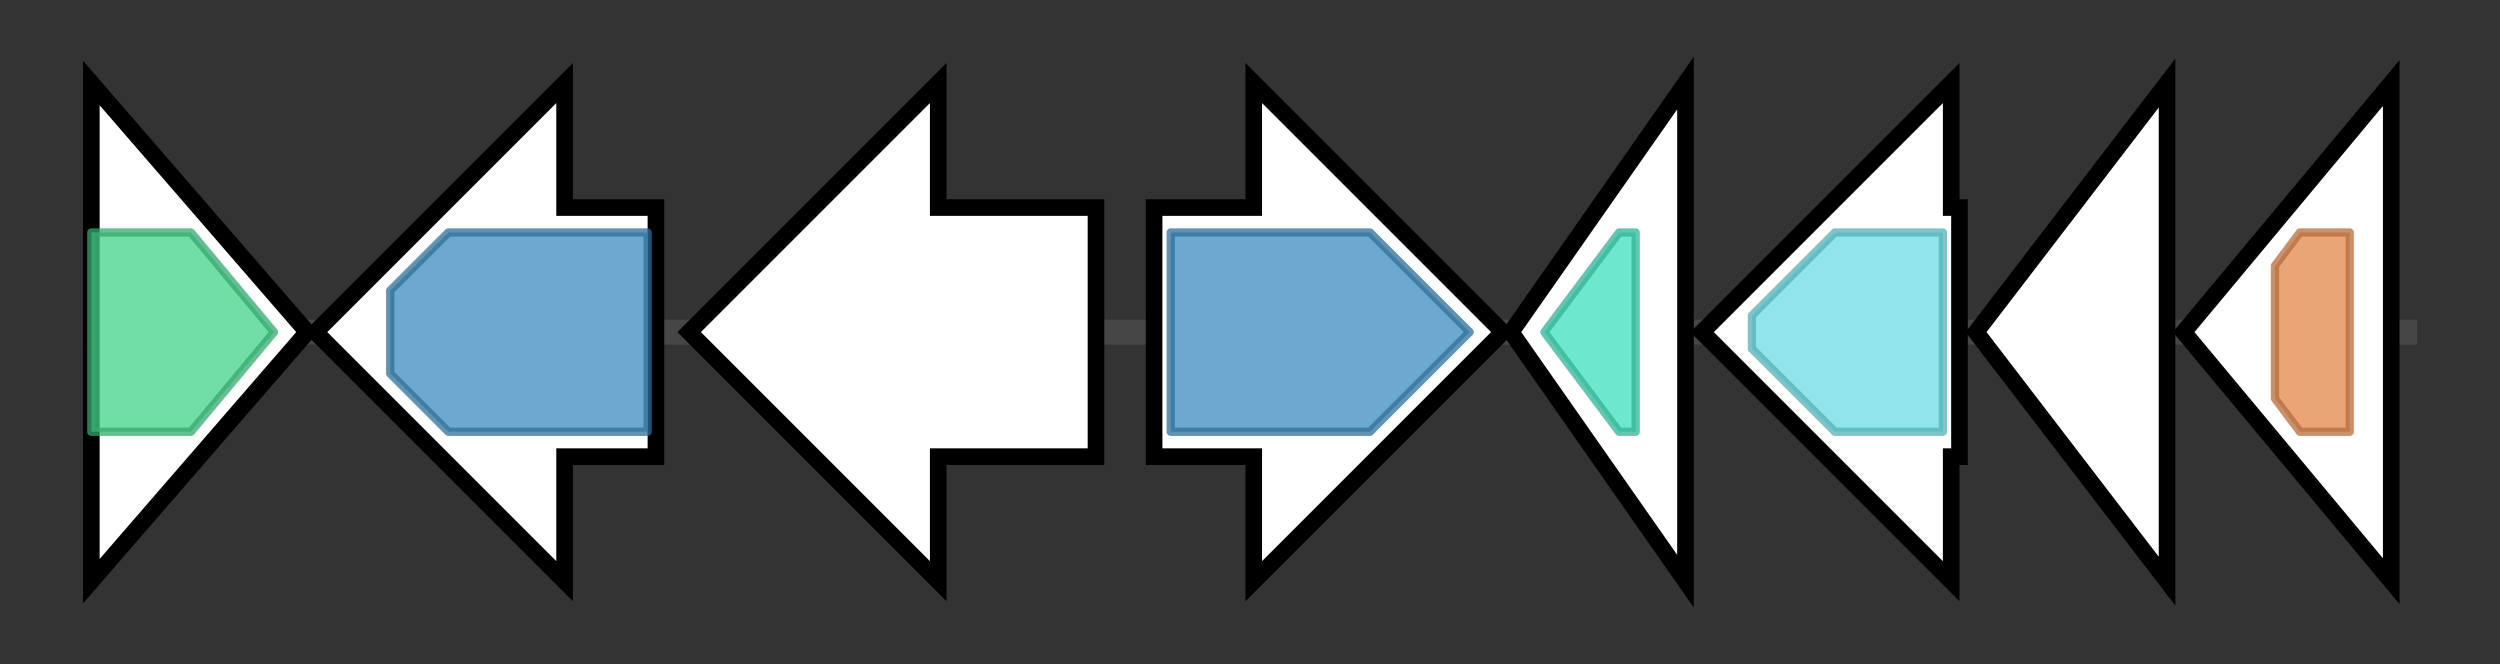 <svg version="1.1" baseProfile="full" xmlns="http://www.w3.org/2000/svg" width="301.1" height="80">
	<rect width="100%" height="100%" fill="#333333" stroke="none"/>
	<g>
		<line x1="10" y1="40.0" x2="291.1" y2="40.0" style="stroke:rgb(70,70,70); stroke-width:3 "/>
		<g>
			<title>strO
N-amidino-scyllo-inosamine-4-phosphate phosphatase</title>
			<polygon class="strO
N-amidino-scyllo-inosamine-4-phosphate phosphatase" points="11,10 37,40 11,70" fill="rgb(255,255,255)" fill-opacity="1.0" stroke="rgb(0,0,0)" stroke-width="2"  />
			<g>
				<title>Inositol_P (PF00459)
"Inositol monophosphatase family"</title>
				<polygon class="PF00459" points="11,28 23,28 33,40 23,52 11,52" stroke-linejoin="round" width="25" height="24" fill="rgb(67,210,137)" stroke="rgb(53,168,109)" stroke-width="1" opacity="0.75" />
			</g>
		</g>
		<g>
			<title>stsA
L-alanine:N-amidino-3-keto-scyllo-inosamine aminotransferase</title>
			<polygon class="stsA
L-alanine:N-amidino-3-keto-scyllo-inosamine aminotransferase" points="79,25 68,25 68,10 38,40 68,70 68,55 79,55" fill="rgb(255,255,255)" fill-opacity="1.0" stroke="rgb(0,0,0)" stroke-width="2"  />
			<g>
				<title>DegT_DnrJ_EryC1 (PF01041)
"DegT/DnrJ/EryC1/StrS aminotransferase family"</title>
				<polygon class="PF01041" points="47,35 54,28 78,28 78,52 54,52 47,45" stroke-linejoin="round" width="31" height="24" fill="rgb(59,139,191)" stroke="rgb(47,111,152)" stroke-width="1" opacity="0.75" />
			</g>
		</g>
		<g>
			<title>stsB
NADH:N-amidino-scyllo-inosamine oxidoreductase</title>
			<polygon class="stsB
NADH:N-amidino-scyllo-inosamine oxidoreductase" points="132,25 113,25 113,10 83,40 113,70 113,55 132,55" fill="rgb(255,255,255)" fill-opacity="1.0" stroke="rgb(0,0,0)" stroke-width="2"  />
		</g>
		<g>
			<title>stsC
L-glutamine:scyllo-inosose aminotransferase</title>
			<polygon class="stsC
L-glutamine:scyllo-inosose aminotransferase" points="139,25 151,25 151,10 181,40 151,70 151,55 139,55" fill="rgb(255,255,255)" fill-opacity="1.0" stroke="rgb(0,0,0)" stroke-width="2"  />
			<g>
				<title>DegT_DnrJ_EryC1 (PF01041)
"DegT/DnrJ/EryC1/StrS aminotransferase family"</title>
				<polygon class="PF01041" points="141,28 165,28 177,40 165,52 141,52" stroke-linejoin="round" width="39" height="24" fill="rgb(59,139,191)" stroke="rgb(47,111,152)" stroke-width="1" opacity="0.75" />
			</g>
		</g>
		<g>
			<title>stsD</title>
			<polygon class="stsD" points="182,40 203,10 203,70" fill="rgb(255,255,255)" fill-opacity="1.0" stroke="rgb(0,0,0)" stroke-width="2"  />
			<g>
				<title>HAD_2 (PF13419)
"Haloacid dehalogenase-like hydrolase"</title>
				<polygon class="PF13419" points="186,40 195,28 197,28 197,52 195,52" stroke-linejoin="round" width="13" height="24" fill="rgb(60,223,188)" stroke="rgb(48,178,150)" stroke-width="1" opacity="0.75" />
			</g>
		</g>
		<g>
			<title>stsE
ATP:scyllo-inosamine phosphatransferase</title>
			<polygon class="stsE
ATP:scyllo-inosamine phosphatransferase" points="236,25 235,25 235,10 205,40 235,70 235,55 236,55" fill="rgb(255,255,255)" fill-opacity="1.0" stroke="rgb(0,0,0)" stroke-width="2"  />
			<g>
				<title>APH (PF01636)
"Phosphotransferase enzyme family"</title>
				<polygon class="PF01636" points="211,38 221,28 234,28 234,52 221,52 211,42" stroke-linejoin="round" width="23" height="24" fill="rgb(106,220,228)" stroke="rgb(84,176,182)" stroke-width="1" opacity="0.75" />
			</g>
		</g>
		<g>
			<title>stsF</title>
			<polygon class="stsF" points="238,40 261,10 261,70" fill="rgb(255,255,255)" fill-opacity="1.0" stroke="rgb(0,0,0)" stroke-width="2"  />
		</g>
		<g>
			<title>stsG
methyltransferase</title>
			<polygon class="stsG
methyltransferase" points="263,40 288,10 288,70" fill="rgb(255,255,255)" fill-opacity="1.0" stroke="rgb(0,0,0)" stroke-width="2"  />
			<g>
				<title>Methyltransf_25 (PF13649)
"Methyltransferase domain"</title>
				<polygon class="PF13649" points="274,32 277,28 283,28 283,52 277,52 274,48" stroke-linejoin="round" width="9" height="24" fill="rgb(227,135,74)" stroke="rgb(181,108,59)" stroke-width="1" opacity="0.75" />
			</g>
		</g>
	</g>
</svg>
